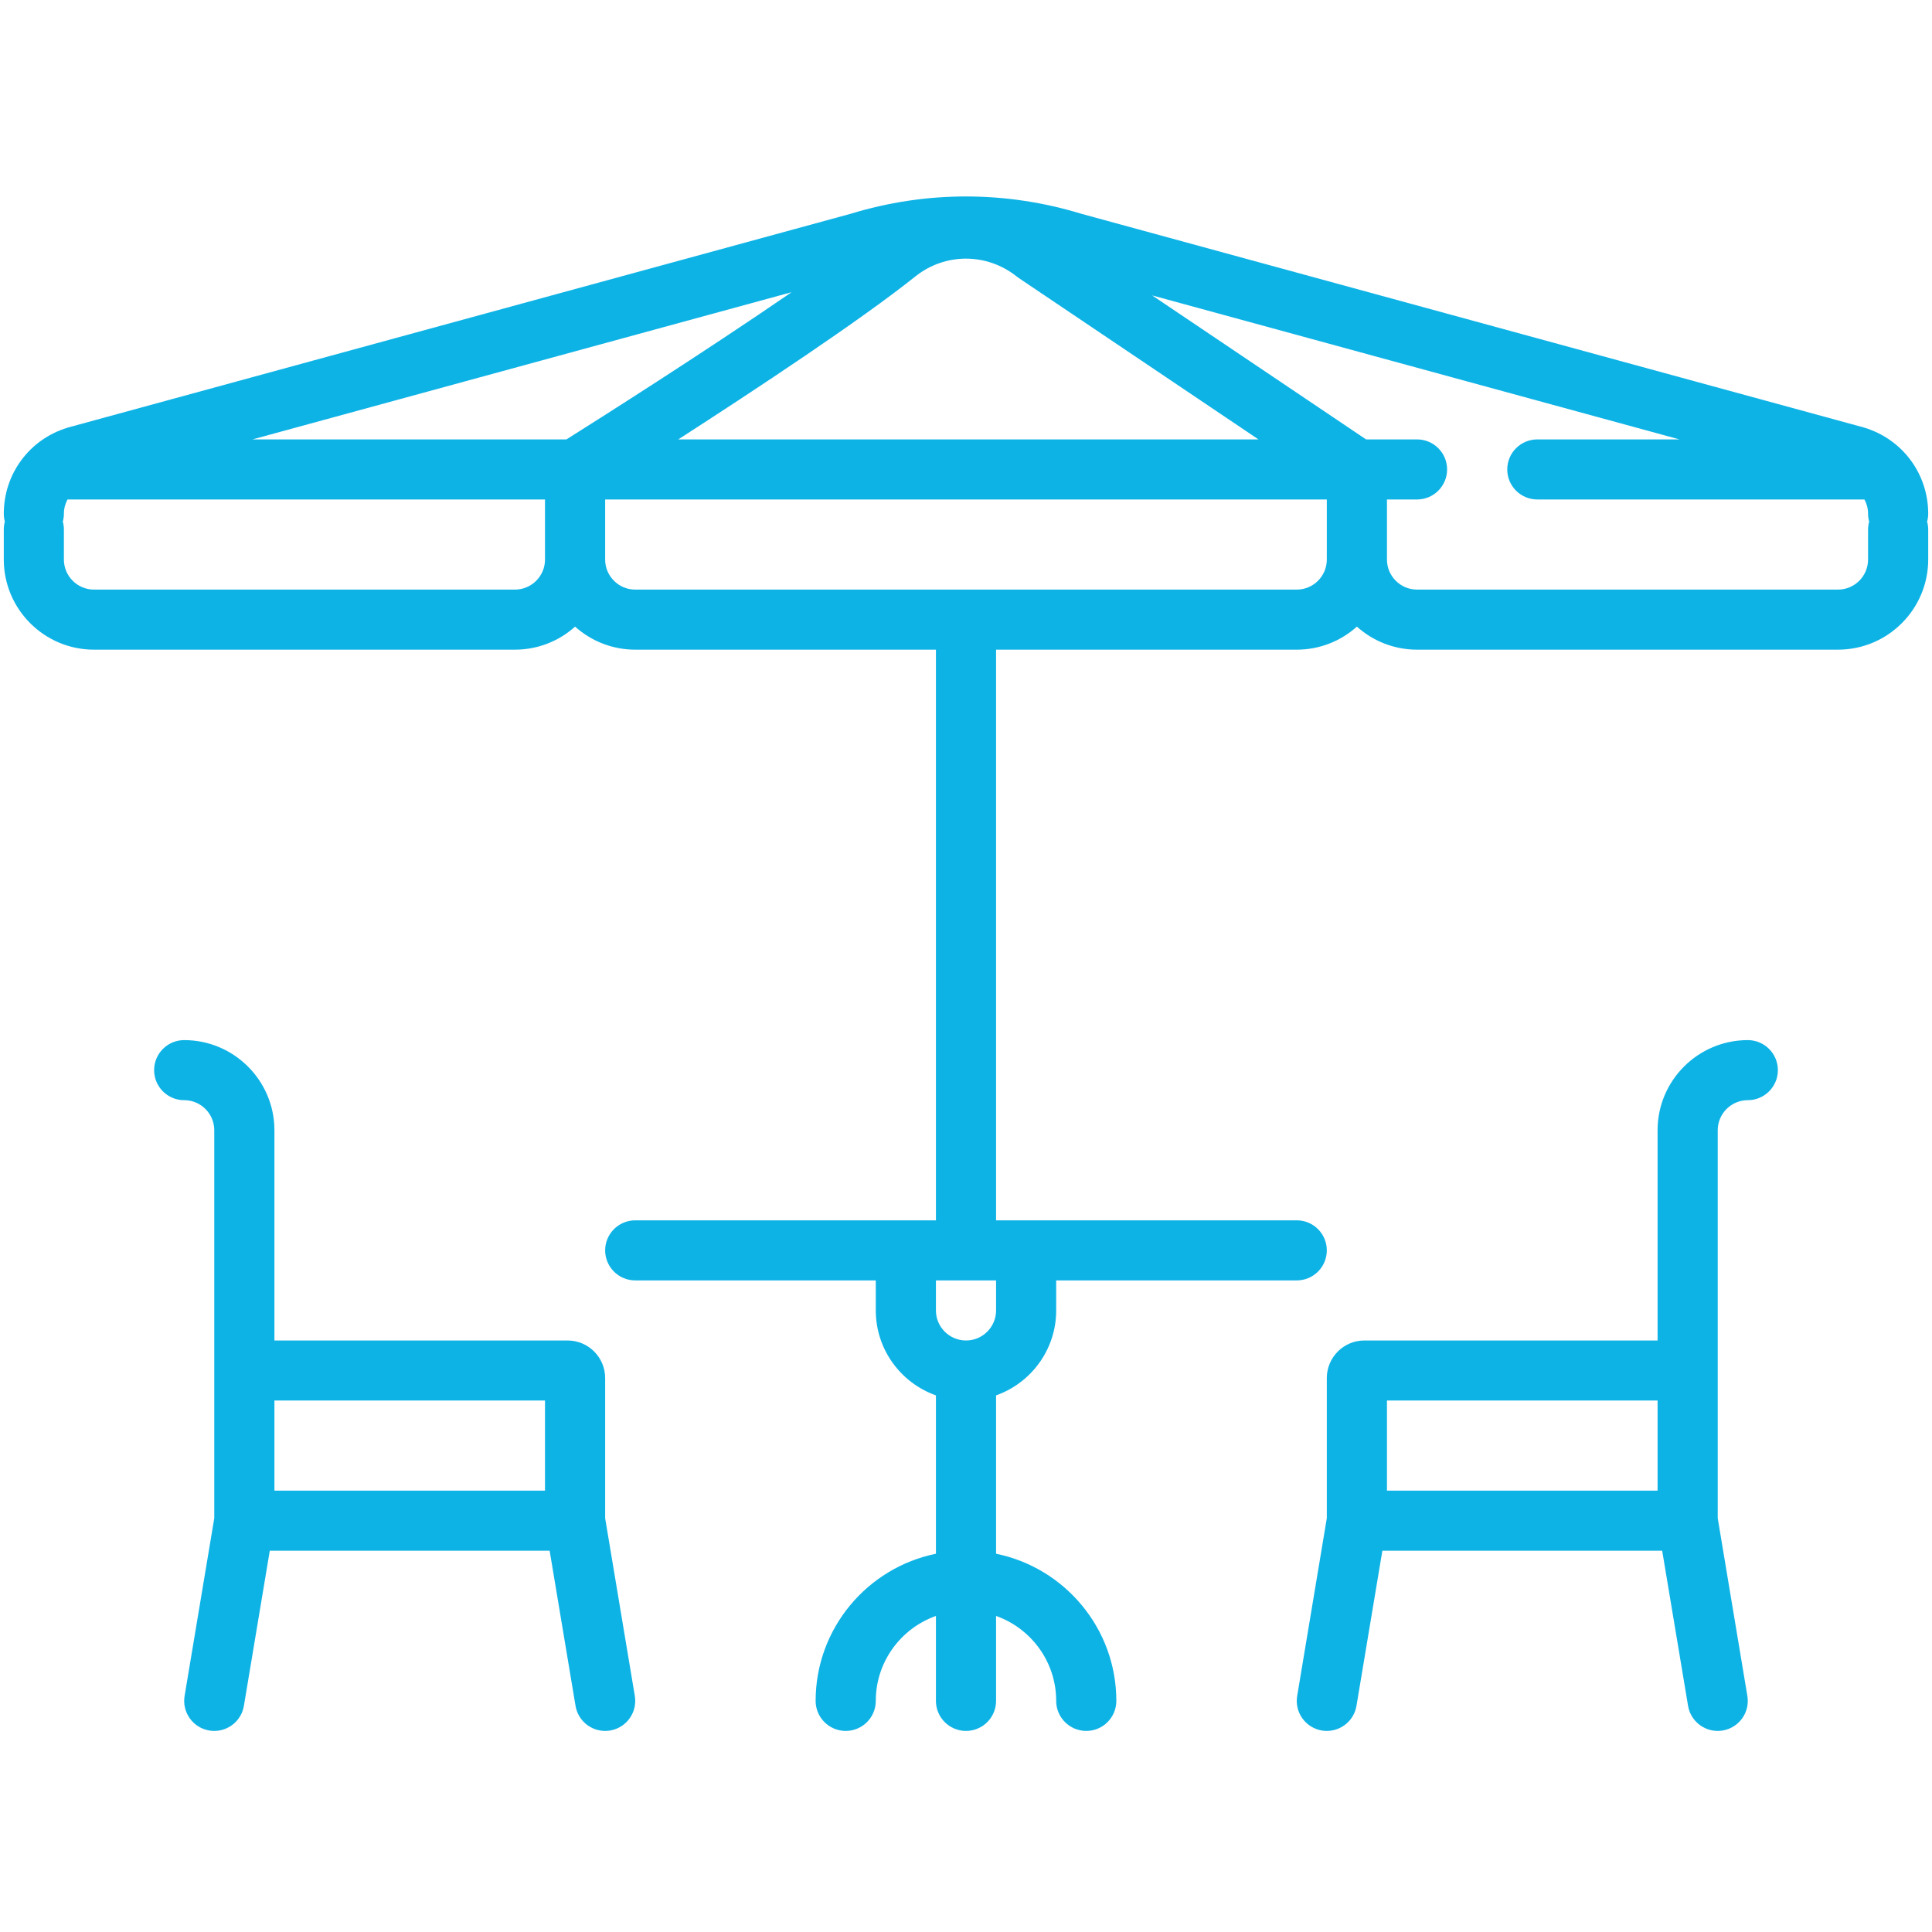 <svg width="53" height="53" viewBox="0 0 53 53" fill="none" xmlns="http://www.w3.org/2000/svg">
<g clip-path="url(#clip0_2811_324)">
<path d="M52.896 14.092C52.896 13.002 52.195 12.054 51.152 11.734C51.144 11.731 51.135 11.729 51.127 11.726L29.666 5.865C27.594 5.231 25.405 5.231 23.334 5.865L1.873 11.726C1.864 11.729 1.856 11.731 1.848 11.734C0.804 12.054 0.104 13.002 0.104 14.092C0.104 14.168 0.114 14.24 0.133 14.309C0.114 14.379 0.104 14.451 0.104 14.526V15.35C0.104 16.713 1.214 17.822 2.578 17.822H14.127C14.76 17.822 15.338 17.583 15.776 17.19C16.215 17.583 16.793 17.822 17.426 17.822H25.675V33.477H17.426C16.971 33.477 16.601 33.846 16.601 34.301C16.601 34.756 16.971 35.125 17.426 35.125H24.025V35.949C24.025 37.023 24.715 37.939 25.675 38.279V42.623C23.795 43.006 22.375 44.67 22.375 46.66C22.375 47.115 22.745 47.484 23.2 47.484C23.656 47.484 24.025 47.115 24.025 46.66C24.025 45.586 24.715 44.67 25.675 44.33V46.66C25.675 47.115 26.044 47.484 26.5 47.484C26.955 47.484 27.325 47.115 27.325 46.66V44.33C28.285 44.67 28.974 45.586 28.974 46.66C28.974 47.115 29.344 47.484 29.799 47.484C30.255 47.484 30.624 47.115 30.624 46.66C30.624 44.67 29.205 43.006 27.325 42.623V38.279C28.285 37.939 28.974 37.023 28.974 35.949V35.125H35.574C36.029 35.125 36.398 34.756 36.398 34.301C36.398 33.846 36.029 33.477 35.574 33.477H27.325V17.822H35.574C36.207 17.822 36.785 17.583 37.223 17.19C37.661 17.583 38.24 17.822 38.873 17.822H50.422C51.786 17.822 52.896 16.713 52.896 15.35V14.526C52.896 14.451 52.885 14.379 52.866 14.309C52.885 14.24 52.896 14.168 52.896 14.092ZM27.325 35.949C27.325 36.403 26.955 36.773 26.5 36.773C26.045 36.773 25.675 36.403 25.675 35.949V35.125H27.325V35.949ZM15.539 12.054H6.927L21.715 8.016C19.312 9.669 16.329 11.557 15.539 12.054ZM25.109 7.585C25.928 6.931 27.073 6.932 27.895 7.588C27.912 7.602 27.93 7.616 27.949 7.628L34.523 12.054H18.607C20.693 10.71 23.607 8.786 25.109 7.585ZM14.127 16.174H2.578C2.123 16.174 1.753 15.804 1.753 15.35V14.526C1.753 14.451 1.742 14.379 1.723 14.309C1.742 14.24 1.753 14.168 1.753 14.092C1.753 13.952 1.789 13.819 1.852 13.702H14.951V15.35C14.951 15.804 14.581 16.174 14.127 16.174ZM35.574 16.174H17.426C16.971 16.174 16.601 15.804 16.601 15.35V13.702H36.398V15.35C36.398 15.804 36.028 16.174 35.574 16.174ZM51.246 15.35C51.246 15.804 50.876 16.174 50.422 16.174H38.873C38.418 16.174 38.048 15.804 38.048 15.35V13.702H38.873C39.329 13.702 39.698 13.333 39.698 12.878C39.698 12.423 39.329 12.054 38.873 12.054H37.475L31.607 8.104L46.072 12.054H42.173C41.717 12.054 41.348 12.423 41.348 12.878C41.348 13.333 41.717 13.702 42.173 13.702H51.147C51.21 13.819 51.246 13.952 51.246 14.092C51.246 14.168 51.257 14.24 51.276 14.309C51.257 14.379 51.246 14.451 51.246 14.526V15.35Z" fill="#0EB3E6"/>
<path d="M16.601 41.648V37.803C16.601 37.235 16.139 36.773 15.57 36.773H7.528V31.005C7.528 29.642 6.417 28.533 5.053 28.533C4.597 28.533 4.228 28.902 4.228 29.357C4.228 29.812 4.597 30.181 5.053 30.181C5.508 30.181 5.878 30.551 5.878 31.005V37.597V41.648L5.064 46.525C4.989 46.973 5.293 47.398 5.742 47.473C5.788 47.48 5.834 47.484 5.879 47.484C6.275 47.484 6.624 47.198 6.691 46.795L7.401 42.54H15.078L15.788 46.795C15.855 47.198 16.204 47.484 16.6 47.484C16.645 47.484 16.691 47.48 16.737 47.473C17.186 47.398 17.49 46.973 17.415 46.525L16.601 41.648ZM14.951 40.892H7.528V38.42H14.951V40.892Z" fill="#0EB3E6"/>
<path d="M47.947 28.533C46.582 28.533 45.472 29.642 45.472 31.005V36.773H37.429C36.861 36.773 36.398 37.235 36.398 37.803V41.648L35.585 46.525C35.51 46.973 35.813 47.398 36.263 47.473C36.309 47.48 36.354 47.484 36.399 47.484C36.795 47.484 37.145 47.198 37.212 46.795L37.922 42.54H45.598L46.308 46.795C46.375 47.198 46.725 47.484 47.121 47.484C47.166 47.484 47.212 47.48 47.257 47.473C47.707 47.398 48.01 46.973 47.935 46.525L47.122 41.648V37.597V31.005C47.122 30.551 47.492 30.181 47.947 30.181C48.402 30.181 48.772 29.812 48.772 29.357C48.772 28.902 48.402 28.533 47.947 28.533ZM38.048 38.42H45.472V40.892H38.048V38.42Z" fill="#0EB3E6"/>
</g>
<defs>
<clipPath id="clip0_2811_324">
<rect width="52.793" height="52.732" fill="white" transform="translate(0.104 0.07)"/>
</clipPath>
</defs>
</svg>

